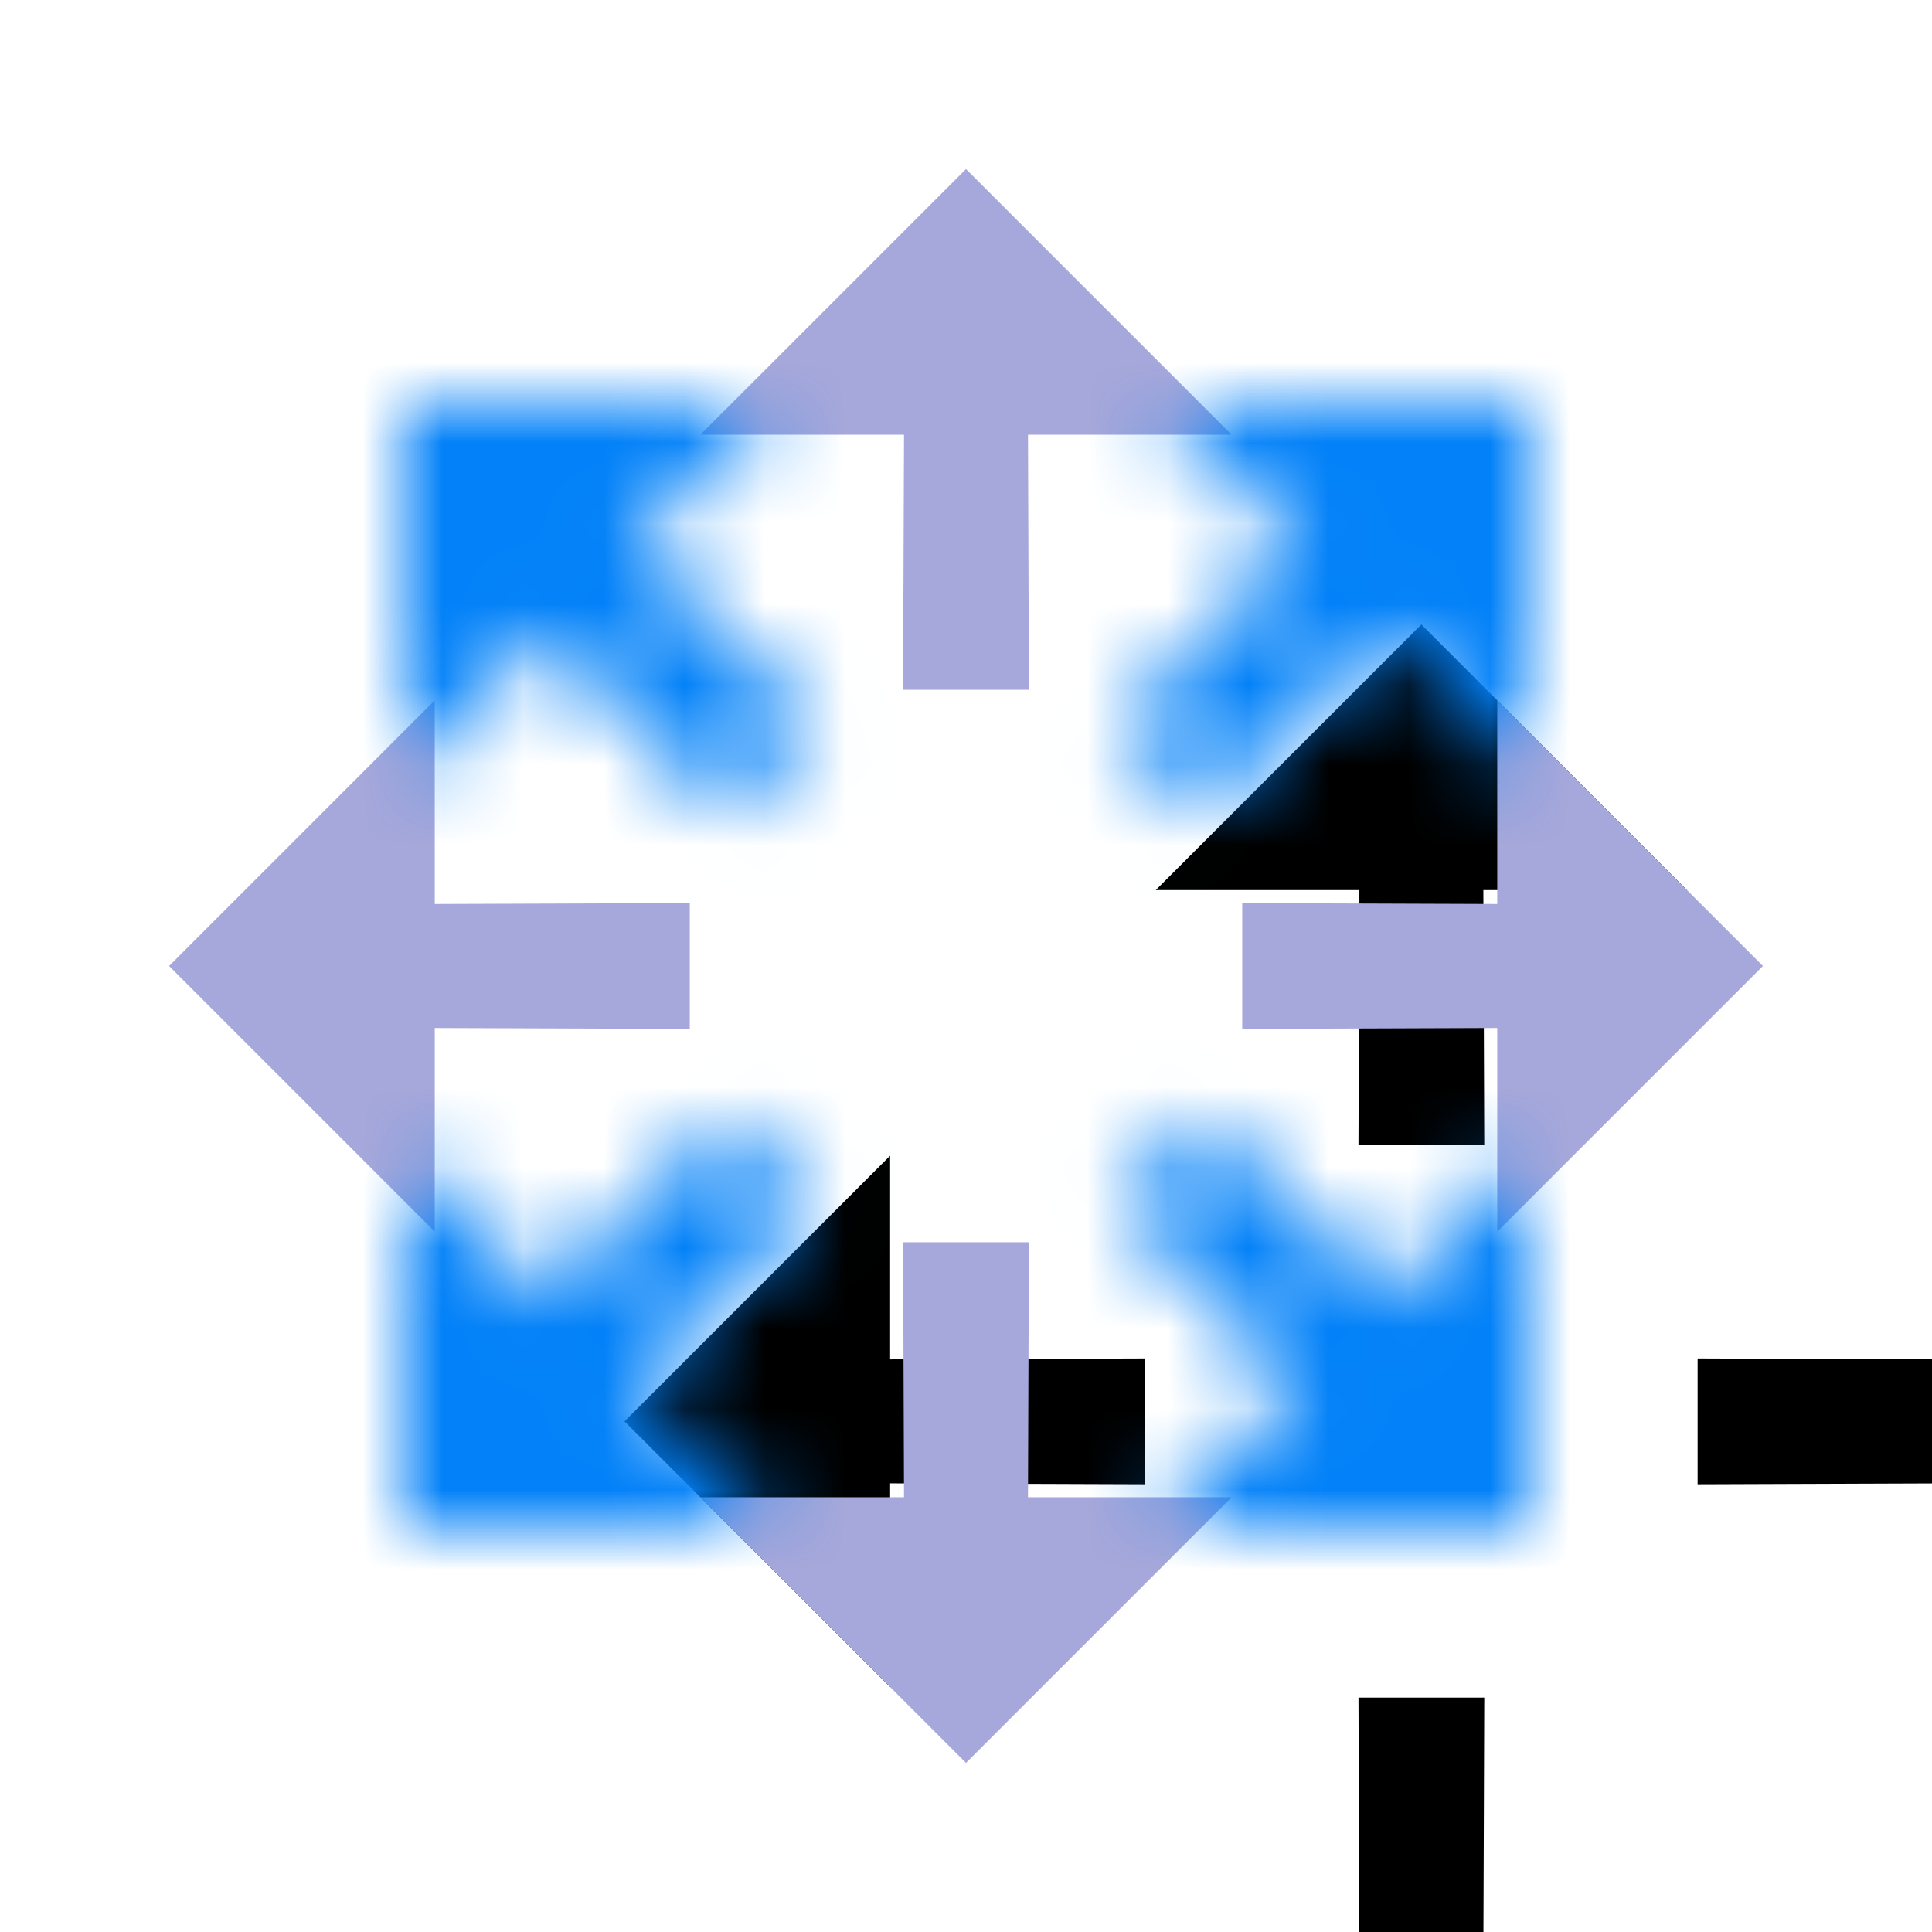 <?xml version="1.0" encoding="UTF-8"?>
<svg width="24px" height="24px" viewBox="0 0 24 24" version="1.1" xmlns="http://www.w3.org/2000/svg" xmlns:xlink="http://www.w3.org/1999/xlink">
    <!-- Generator: Sketch 50 (54983) - http://www.bohemiancoding.com/sketch -->
    <title>Icons/Move@1x</title>
    <desc>Created with Sketch.</desc>
    <defs>
        <path d="M14.333,5 L16.122,6.789 L13.874,9.021 L14.979,10.126 L17.211,7.878 L19,9.667 L19,5 L14.333,5 Z M5,9.667 L6.789,7.878 L9.021,10.126 L10.126,9.021 L7.878,6.789 L9.667,5 L5,5 L5,9.667 Z M9.667,19 L7.878,17.211 L10.126,14.979 L9.021,13.874 L6.789,16.122 L5,14.333 L5,19 L9.667,19 Z M19,14.333 L17.211,16.122 L14.979,13.874 L13.874,14.979 L16.122,17.211 L14.333,19 L19,19 L19,14.333 Z" id="path-1"></path>
        <filter x="-200.0%" y="-142.9%" width="500.0%" height="500.0%" filterUnits="objectBoundingBox" id="filter-3">
            <feOffset dx="0" dy="8" in="SourceAlpha" result="shadowOffsetOuter1"></feOffset>
            <feGaussianBlur stdDeviation="8" in="shadowOffsetOuter1" result="shadowBlurOuter1"></feGaussianBlur>
            <feColorMatrix values="0 0 0 0 0.651   0 0 0 0 0.655   0 0 0 0 0.855  0 0 0 0.32 0" type="matrix" in="shadowBlurOuter1"></feColorMatrix>
        </filter>
    </defs>
    <g id="Icons/Move" stroke="none" stroke-width="1" fill="none" fill-rule="evenodd">
        <g id="Move">
            <rect id="Rectangle-4" x="0" y="0" width="24" height="24"></rect>
            <mask id="mask-2" fill="white">
                <use xlink:href="#path-1"></use>
            </mask>
            <g id="Shape" fill-rule="nonzero" transform="translate(12, 12) rotate(-45) translate(-12, -12) ">
                <use fill="black" fill-opacity="1" filter="url(#filter-3)" xlink:href="#path-1"></use>
                <use fill="#A6A7DA" fill-rule="evenodd" xlink:href="#path-1"></use>
            </g>
            <g id="Fill/Primary" mask="url(#mask-2)" fill="#0281F8">
                <rect x="0" y="0" width="24" height="24"></rect>
            </g>
        </g>
    </g>
</svg>
